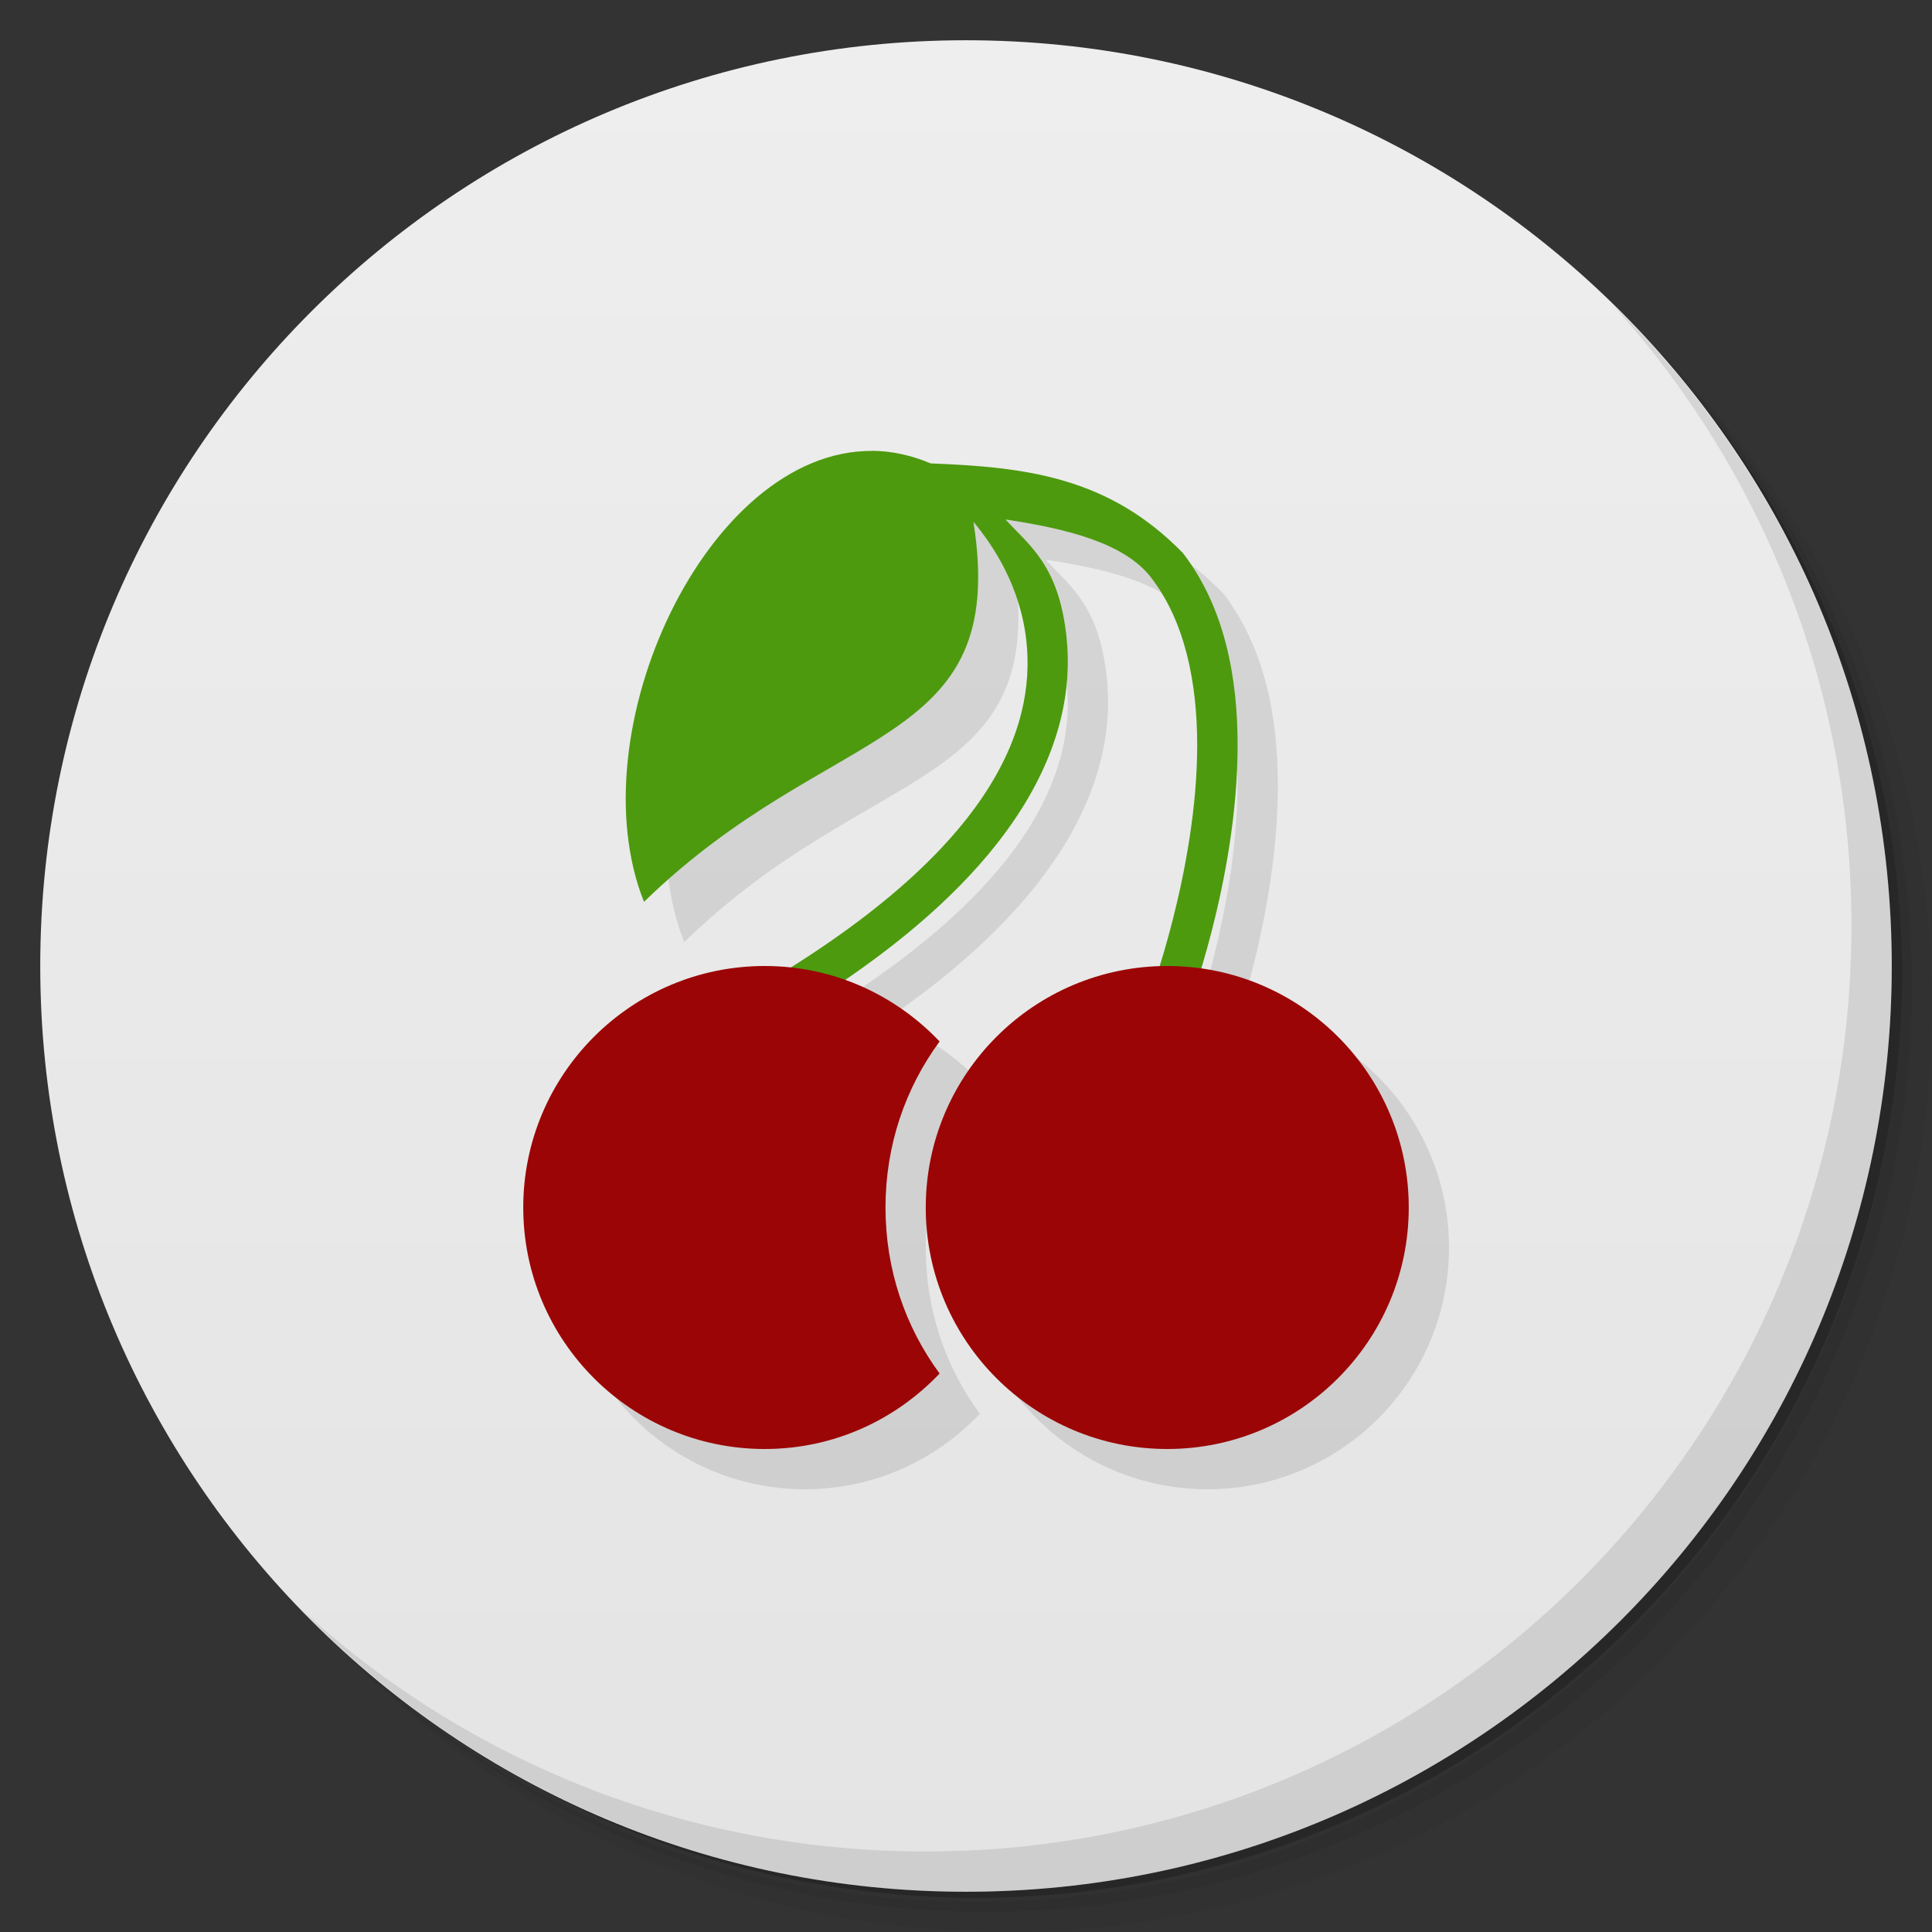 <svg xmlns="http://www.w3.org/2000/svg" viewBox="0 0 48 48">
 <rect x="0" y="0" width="48" height="48" fill="#333333" stroke="none"/>
 <defs>
  <linearGradient id="linearGradient3764" x1="1" x2="47" gradientUnits="userSpaceOnUse" gradientTransform="matrix(0,-1,1,0,-1.5e-6,48)">
   <stop style="stop-color:#e4e4e4;stop-opacity:1"/>
   <stop offset="1" style="stop-color:#eee;stop-opacity:1"/>
  </linearGradient>
  
 </defs>
 <g>
  <path d="m 36.31 5 c 5.859 4.062 9.688 10.831 9.688 18.5 c 0 12.426 -10.07 22.5 -22.5 22.5 c -7.669 0 -14.438 -3.828 -18.5 -9.688 c 1.037 1.822 2.306 3.499 3.781 4.969 c 4.085 3.712 9.514 5.969 15.469 5.969 c 12.703 0 23 -10.298 23 -23 c 0 -5.954 -2.256 -11.384 -5.969 -15.469 c -1.469 -1.475 -3.147 -2.744 -4.969 -3.781 z m 4.969 3.781 c 3.854 4.113 6.219 9.637 6.219 15.719 c 0 12.703 -10.297 23 -23 23 c -6.081 0 -11.606 -2.364 -15.719 -6.219 c 4.16 4.144 9.883 6.719 16.219 6.719 c 12.703 0 23 -10.298 23 -23 c 0 -6.335 -2.575 -12.06 -6.719 -16.219 z" style="opacity:0.05"/>
  <path d="m 41.28 8.781 c 3.712 4.085 5.969 9.514 5.969 15.469 c 0 12.703 -10.297 23 -23 23 c -5.954 0 -11.384 -2.256 -15.469 -5.969 c 4.113 3.854 9.637 6.219 15.719 6.219 c 12.703 0 23 -10.298 23 -23 c 0 -6.081 -2.364 -11.606 -6.219 -15.719 z" style="opacity:0.1"/>
  <path d="m 31.25 2.375 c 8.615 3.154 14.75 11.417 14.75 21.13 c 0 12.426 -10.07 22.5 -22.5 22.5 c -9.708 0 -17.971 -6.135 -21.12 -14.75 a 23 23 0 0 0 44.875 -7 a 23 23 0 0 0 -16 -21.875 z" style="opacity:0.2"/>
 </g>
 <g>
  <path d="m 24 1 c 12.703 0 23 10.297 23 23 c 0 12.703 -10.297 23 -23 23 -12.703 0 -23 -10.297 -23 -23 0 -12.703 10.297 -23 23 -23 z" style="fill:url(#linearGradient3764);fill-opacity:1"/>
 </g>
 <g>
  <path d="m 40.03 7.531 c 3.712 4.084 5.969 9.514 5.969 15.469 0 12.703 -10.297 23 -23 23 c -5.954 0 -11.384 -2.256 -15.469 -5.969 4.178 4.291 10.01 6.969 16.469 6.969 c 12.703 0 23 -10.298 23 -23 0 -6.462 -2.677 -12.291 -6.969 -16.469 z" style="opacity:0.1"/>
 </g>
 <g>
  <g transform="translate(1,1)" style="fill:#000;fill-opacity:0.098">
   <g style="clip-path:url(#clipPath-281645634)">
    <!-- color: #d90606 -->
    <g>
     <path d="m 21.662 11.203 c -4.097 -0.021 -7.346 6.984 -5.662 11.203 c 4.653 -4.534 9.09 -3.73 8.184 -9.443 0.491 0.591 1.173 1.605 1.318 2.982 0.227 2.155 -0.843 5.189 -6.754 8.637 l 0.504 0.865 c 6.091 -3.553 7.519 -7.02 7.246 -9.613 -0.191 -1.808 -0.939 -2.289 -1.516 -2.928 1.555 0.236 2.959 0.589 3.619 1.447 0.839 1.091 1.142 2.597 1.143 4.158 0 3.122 -1.211 6.326 -1.211 6.326 l 0.934 0.359 c 0 0 1.282 -3.307 1.281 -6.686 0 -1.689 -0.322 -3.421 -1.357 -4.768 -1.851 -1.9 -3.914 -2.137 -6.27 -2.229 -0.493 -0.208 -0.982 -0.31 -1.459 -0.313 z" mix-blend-mode="normal" isolation="auto" white-space="normal" solid-opacity="1" solid-color="#000000" style="visibility:visible;shape-rendering:auto;color-interpolation-filters:linearRGB;opacity:1;image-rendering:auto;stroke:none;display:inline;color:#000;fill-rule:nonzero;color-rendering:auto;color-interpolation:sRGB"/>
     <path d="m 19,24 c -3.313,0 -6,2.688 -6,6 0,3.313 2.688,6 6,6 1.715,0 3.25,-0.723 4.344,-1.875 C 22.492,32.965 22,31.547 22,30 22,28.453 22.492,27.035 23.344,25.875 22.25,24.723 20.715,24 19,24 m 0,0" style="stroke:none;fill-rule:nonzero"/>
     <path d="m 35 30 c 0 3.313 -2.688 6 -6 6 -3.313 0 -6 -2.688 -6 -6 0 -3.313 2.688 -6 6 -6 3.313 0 6 2.688 6 6 m 0 0" style="stroke:none;fill-rule:nonzero"/>
    </g>
   </g>
  </g>
  <g>
   <g style="clip-path:url(#clipPath-281645634)">
    <!-- color: #d90606 -->
    <g>
     <path d="m 21.662 11.203 c -4.097 -0.021 -7.346 6.984 -5.662 11.203 c 4.653 -4.534 9.09 -3.73 8.184 -9.443 0.491 0.591 1.173 1.605 1.318 2.982 0.227 2.155 -0.843 5.189 -6.754 8.637 l 0.504 0.865 c 6.091 -3.553 7.519 -7.02 7.246 -9.613 -0.191 -1.808 -0.939 -2.289 -1.516 -2.928 1.555 0.236 2.959 0.589 3.619 1.447 0.839 1.091 1.142 2.597 1.143 4.158 0 3.122 -1.211 6.326 -1.211 6.326 l 0.934 0.359 c 0 0 1.282 -3.307 1.281 -6.686 0 -1.689 -0.322 -3.421 -1.357 -4.768 -1.851 -1.9 -3.914 -2.137 -6.27 -2.229 -0.493 -0.208 -0.982 -0.31 -1.459 -0.313 z" mix-blend-mode="normal" isolation="auto" white-space="normal" solid-opacity="1" solid-color="#000000" style="visibility:visible;shape-rendering:auto;color-interpolation-filters:linearRGB;fill:#4d9a0e;opacity:1;image-rendering:auto;fill-opacity:1;stroke:none;display:inline;color:#000;fill-rule:nonzero;color-rendering:auto;color-interpolation:sRGB"/>
     <path d="m 19,24 c -3.313,0 -6,2.688 -6,6 0,3.313 2.688,6 6,6 1.715,0 3.25,-0.723 4.344,-1.875 C 22.492,32.965 22,31.547 22,30 22,28.453 22.492,27.035 23.344,25.875 22.25,24.723 20.715,24 19,24 m 0,0" style="fill:#9b0505;fill-opacity:1;stroke:none;fill-rule:nonzero"/>
     <path d="m 35 30 c 0 3.313 -2.688 6 -6 6 -3.313 0 -6 -2.688 -6 -6 0 -3.313 2.688 -6 6 -6 3.313 0 6 2.688 6 6 m 0 0" style="fill:#9b0505;fill-opacity:1;stroke:none;fill-rule:nonzero"/>
    </g>
   </g>
  </g>
 </g>
</svg>
